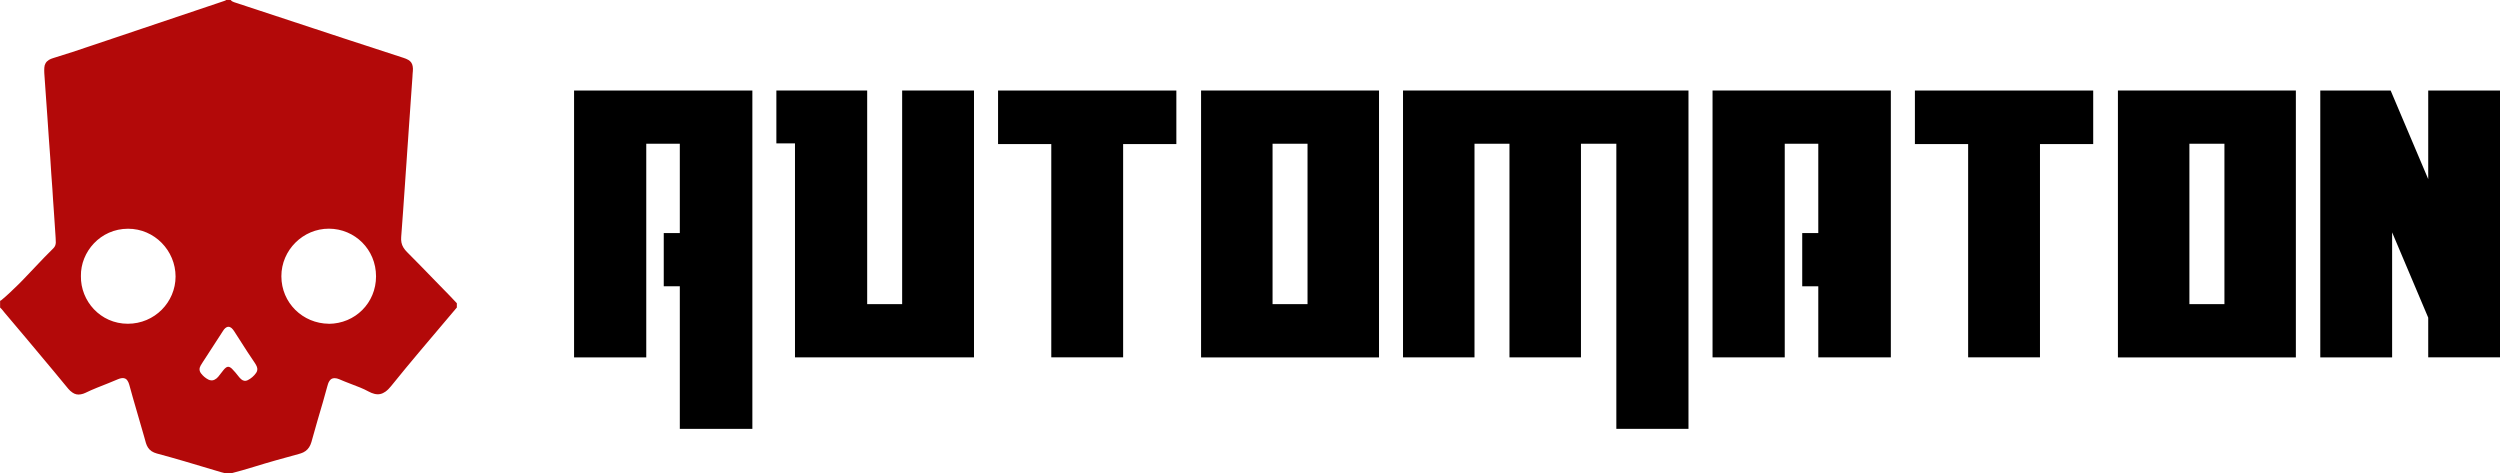 <?xml version="1.0" encoding="UTF-8"?><svg id="Calque_2" xmlns="http://www.w3.org/2000/svg" viewBox="0 0 421.77 79.85"><defs><style>.cls-1{fill:#000;}.cls-1,.cls-2{stroke-width:0px;}.cls-2{fill:#b30909;}</style></defs><g id="Calque_1-2"><path class="cls-1" d="M114.69,48.3h-2.71v-8.98h2.71v-15.07h-5.66v36.04h-12.18V15.27h30.08v57.08h-12.24v-24.05Z"/><path class="cls-1" d="M134.12,24.19h-3.14v-8.92h15.32v36.04h5.9V15.27h12.12v45.02h-30.2V24.19Z"/><path class="cls-1" d="M177.36,24.31h-8.98v-9.04h30.08v9.04h-8.98v35.98h-12.12V24.31Z"/><path class="cls-1" d="M232.65,60.3h-30.02V15.27h30.02v45.02ZM214.69,24.25v27.06h5.9v-27.06h-5.9Z"/><path class="cls-1" d="M284.87,72.35h-12.18V24.25h-5.97v36.04h-12.06V24.25h-5.9v36.04h-12.06V15.27h48.16v57.08Z"/><path class="cls-1" d="M306.76,48.3h-2.71v-8.98h2.71v-15.07h-5.66v36.04h-12.18V15.27h30.08v45.02h-12.24v-11.99Z"/><path class="cls-1" d="M332.04,24.31h-8.98v-9.04h30.08v9.04h-8.98v35.98h-12.12V24.31Z"/><path class="cls-1" d="M387.33,60.3h-30.02V15.27h30.02v45.02ZM369.37,24.25v27.06h5.91v-27.06h-5.91Z"/><path class="cls-1" d="M391.45,15.27h11.87l6.34,14.95v-14.95h12.12v45.02h-12.12v-6.7l-6.09-14.39v21.1h-12.12V15.27Z"/><path class="cls-2" d="M38.1,0h.82c.15.19.35.3.57.37.74.24,1.48.48,2.22.73,3.15,1.04,6.31,2.08,9.46,3.12,2.23.74,4.47,1.48,6.7,2.21,3.4,1.11,6.8,2.22,10.2,3.33.29.09.56.2.82.35.41.24.65.59.73,1.06.05.27.06.54.03.82-.04.34-.05.68-.07,1.02-.04.56-.08,1.13-.12,1.69-.06.9-.13,1.79-.19,2.69-.04.58-.08,1.16-.12,1.74-.06.9-.13,1.79-.19,2.69-.04.59-.08,1.18-.12,1.77-.05.66-.09,1.31-.14,1.97-.04.6-.08,1.19-.12,1.79-.04.66-.09,1.31-.14,1.97-.04.59-.08,1.18-.12,1.77-.06.9-.13,1.79-.19,2.69-.04.58-.08,1.16-.12,1.74-.06.86-.12,1.72-.19,2.58-.05.63-.09,1.26-.14,1.89-.05.63.04,1.23.38,1.78.17.28.38.53.61.76,1.48,1.48,2.94,2.98,4.4,4.49.92.95,1.85,1.9,2.78,2.85.41.42.81.86,1.22,1.29v.72c-.42.5-.84.99-1.26,1.49-1.65,1.95-3.3,3.89-4.94,5.84-1.65,1.96-3.29,3.94-4.9,5.94-.28.35-.59.67-.95.93-.56.4-1.17.54-1.85.37-.34-.08-.66-.22-.98-.39-.47-.25-.94-.48-1.44-.68-1.18-.48-2.39-.9-3.55-1.41-.23-.1-.48-.16-.75-.17-.39,0-.67.15-.88.48-.19.29-.28.62-.37.95-.24.87-.48,1.75-.73,2.62-.6,2.07-1.23,4.13-1.79,6.21-.09.34-.18.68-.32,1-.25.57-.65,1-1.21,1.27-.25.12-.51.2-.77.27-1.25.35-2.51.7-3.76,1.04-2.57.71-5.1,1.58-7.69,2.23h-.77c-.29-.07-.59-.12-.87-.21-2.05-.61-4.1-1.23-6.15-1.83-1.56-.46-3.12-.9-4.69-1.32-.32-.09-.62-.21-.89-.39-.5-.34-.78-.83-.95-1.39-.11-.34-.2-.69-.29-1.04-.82-2.92-1.72-5.83-2.51-8.76-.06-.24-.16-.47-.29-.68-.21-.36-.53-.49-.93-.46-.24.02-.47.1-.69.19-.52.22-1.04.44-1.57.65-1.33.53-2.66,1.03-3.95,1.66-.24.12-.49.19-.76.24-.51.1-.97,0-1.39-.29-.27-.18-.51-.4-.72-.65-.81-.98-1.61-1.96-2.42-2.93-1.52-1.82-3.04-3.64-4.56-5.45-1.26-1.5-2.52-3-3.79-4.49-.24-.28-.44-.59-.73-.83v-1.13c.15-.04.25-.15.36-.24.96-.8,1.85-1.68,2.75-2.55.47-.45.91-.93,1.36-1.4,1.01-1.05,2-2.11,3.01-3.16.49-.51,1-1.01,1.5-1.51.28-.27.41-.6.42-.99,0-.52-.05-1.04-.08-1.56-.04-.65-.09-1.3-.13-1.95-.04-.6-.08-1.19-.12-1.79-.04-.61-.09-1.23-.13-1.84-.04-.64-.08-1.28-.12-1.92-.06-.87-.13-1.74-.19-2.61-.06-.89-.11-1.78-.17-2.66-.08-1.1-.16-2.2-.24-3.3-.09-1.22-.17-2.44-.25-3.66-.09-1.22-.17-2.44-.26-3.66-.08-1.19-.17-2.39-.25-3.58-.02-.32-.02-.63,0-.95.03-.57.28-1.01.77-1.32.23-.14.47-.23.73-.31,1.09-.34,2.17-.67,3.26-1.03,1.93-.64,3.86-1.29,5.79-1.94,1.94-.65,3.88-1.3,5.82-1.96,3.04-1.02,6.08-2.05,9.12-3.07,1.62-.55,3.24-1.09,4.87-1.64.11-.04.21-.07.31-.13ZM13.65,46.58c-.07,4.19,3.28,8.04,7.91,8.04,4.54,0,8.05-3.65,8.06-7.96,0-4.37-3.55-8.08-8.02-8.07-4.65,0-8.02,3.89-7.95,7.99ZM55.48,54.63c4.43-.03,7.96-3.51,7.96-8.01,0-4.54-3.58-8.02-7.94-8.04-4.35-.02-8.04,3.59-8.03,8.03,0,4.48,3.6,7.97,8.01,8.01ZM35.7,64.18c.17,0,.32-.04.47-.11.25-.12.47-.29.64-.5.31-.39.61-.78.92-1.17.12-.15.25-.28.4-.39.24-.17.48-.17.72-.02.12.07.22.16.32.26.38.38.72.8,1.05,1.22.14.18.29.36.47.51.33.29.72.36,1.1.16.57-.29,1.05-.7,1.42-1.23.22-.31.26-.66.13-1.03-.08-.21-.19-.4-.31-.59-.42-.63-.86-1.26-1.27-1.9-.76-1.17-1.51-2.34-2.26-3.52-.13-.2-.27-.38-.44-.53-.33-.28-.72-.28-1.05.01-.16.14-.28.3-.39.48-1,1.54-2,3.09-3,4.63-.26.4-.53.8-.77,1.21-.27.46-.25.92.08,1.34.33.43.74.78,1.23,1.03.17.08.35.14.54.13Z"/></g></svg>